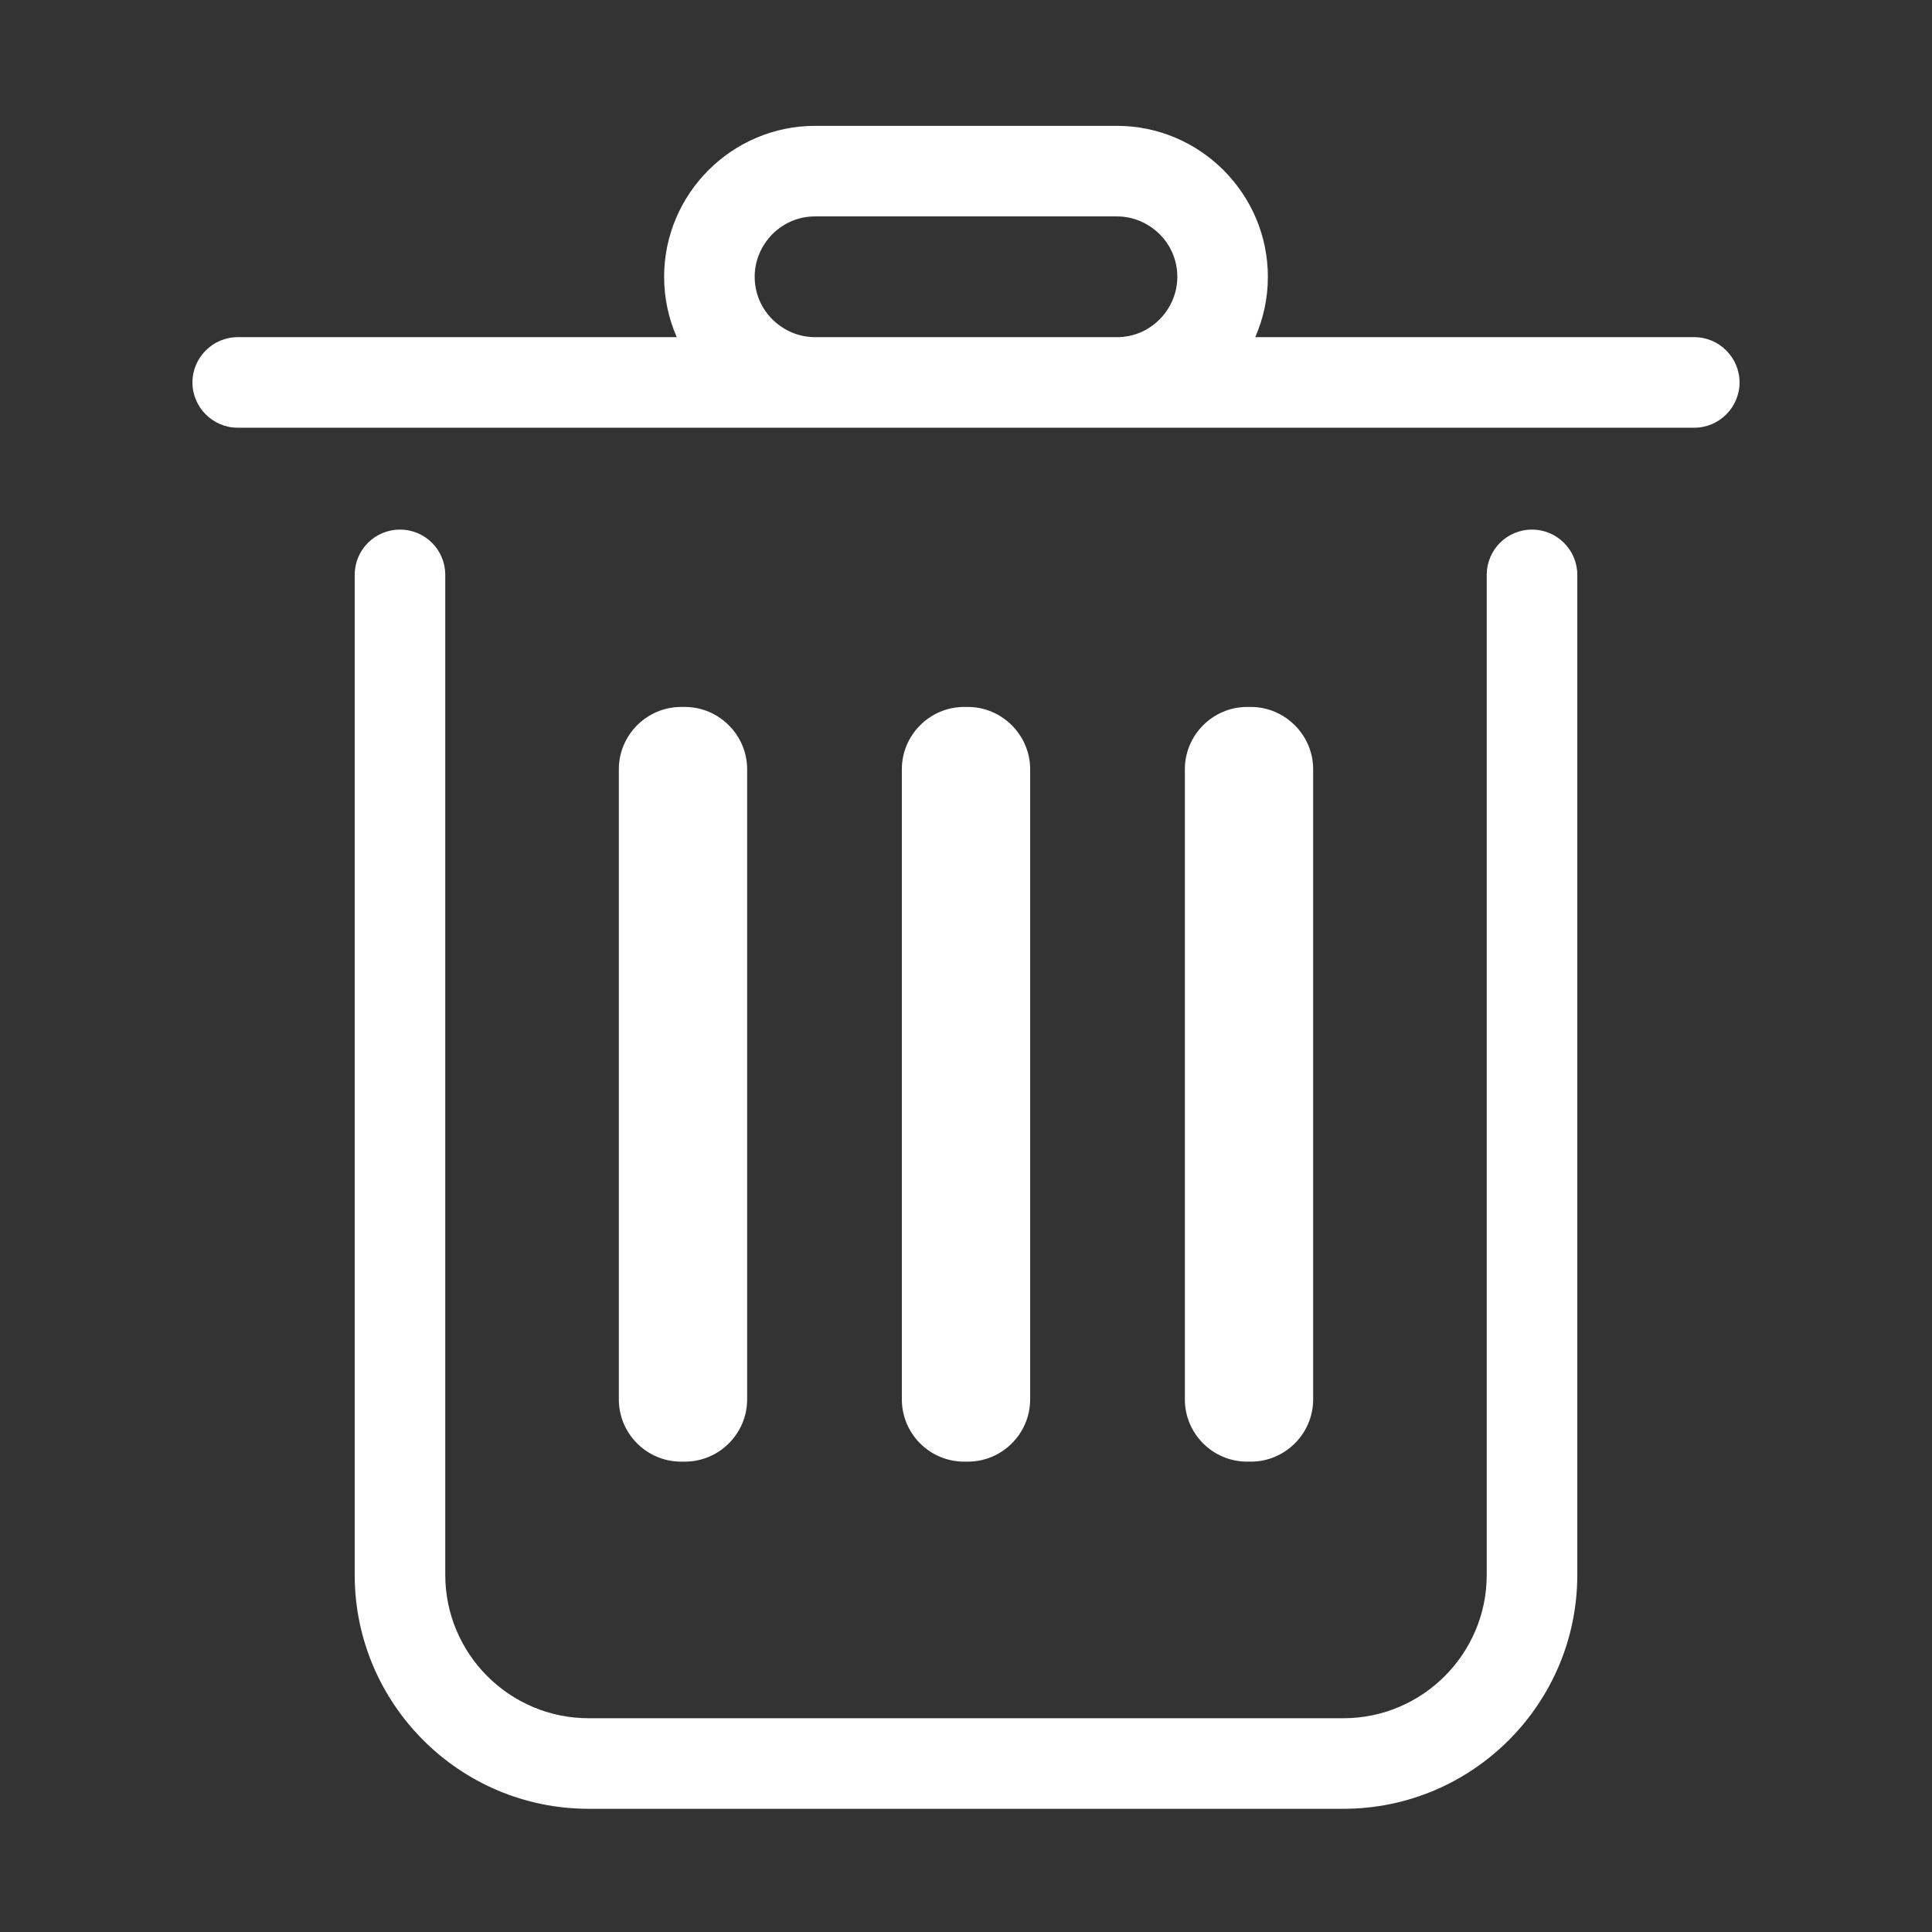 <?xml version="1.0" standalone="no"?><!DOCTYPE svg PUBLIC "-//W3C//DTD SVG 1.1//EN" "http://www.w3.org/Graphics/SVG/1.1/DTD/svg11.dtd"><svg t="1534780976816" class="icon" style="" viewBox="0 0 1024 1024" version="1.1" xmlns="http://www.w3.org/2000/svg" p-id="9017" xmlns:xlink="http://www.w3.org/1999/xlink" width="200" height="200"><rect x="0" y="0" width="1024" height="1024" fill="#333333" stroke="none"/><defs><style type="text/css"></style></defs><path d="M898 178.7H665.3c4.3-9.8 6.7-20.6 6.7-32 0-44-36-80-80-80H432c-44 0-80 36-80 80 0 11.4 2.4 22.2 6.7 32H126c-13.2 0-24 10.8-24 24s10.8 24 24 24h772c13.2 0 24-10.8 24-24s-10.8-24-24-24z m-466 0c-8.5 0-16.5-3.4-22.6-9.4-6.1-6.1-9.4-14.1-9.4-22.6s3.4-16.5 9.4-22.6c6.1-6.1 14.1-9.4 22.6-9.4h160c8.5 0 16.5 3.4 22.6 9.4 6.1 6.1 9.4 14.1 9.4 22.6 0 8.5-3.4 16.5-9.4 22.6-6.1 6.1-14.1 9.4-22.6 9.4H432zM513 774.7c18.1 0 33-14.8 33-33v-334c0-18.1-14.9-33-33-33h-2c-18.1 0-33 14.8-33 33v334c0 18.2 14.8 33 33 33h2zM363 774.7c18.1 0 33-14.8 33-33v-334c0-18.1-14.9-33-33-33h-2c-18.1 0-33 14.8-33 33v334c0 18.2 14.8 33 33 33h2zM663 774.7c18.1 0 33-14.8 33-33v-334c0-18.1-14.9-33-33-33h-2c-18.1 0-33 14.8-33 33v334c0 18.2 14.8 33 33 33h2z" p-id="9018" fill="#ffffff"></path><path d="M812 280.7c-13.3 0-24 10.7-24 24v530c0 41.9-34.1 76-76 76H312c-41.9 0-76-34.1-76-76v-530c0-13.3-10.7-24-24-24s-24 10.7-24 24v530c0 68.4 55.6 124 124 124h400c68.4 0 124-55.6 124-124v-530c0-13.2-10.7-24-24-24z" p-id="9019" fill="#ffffff"></path></svg>